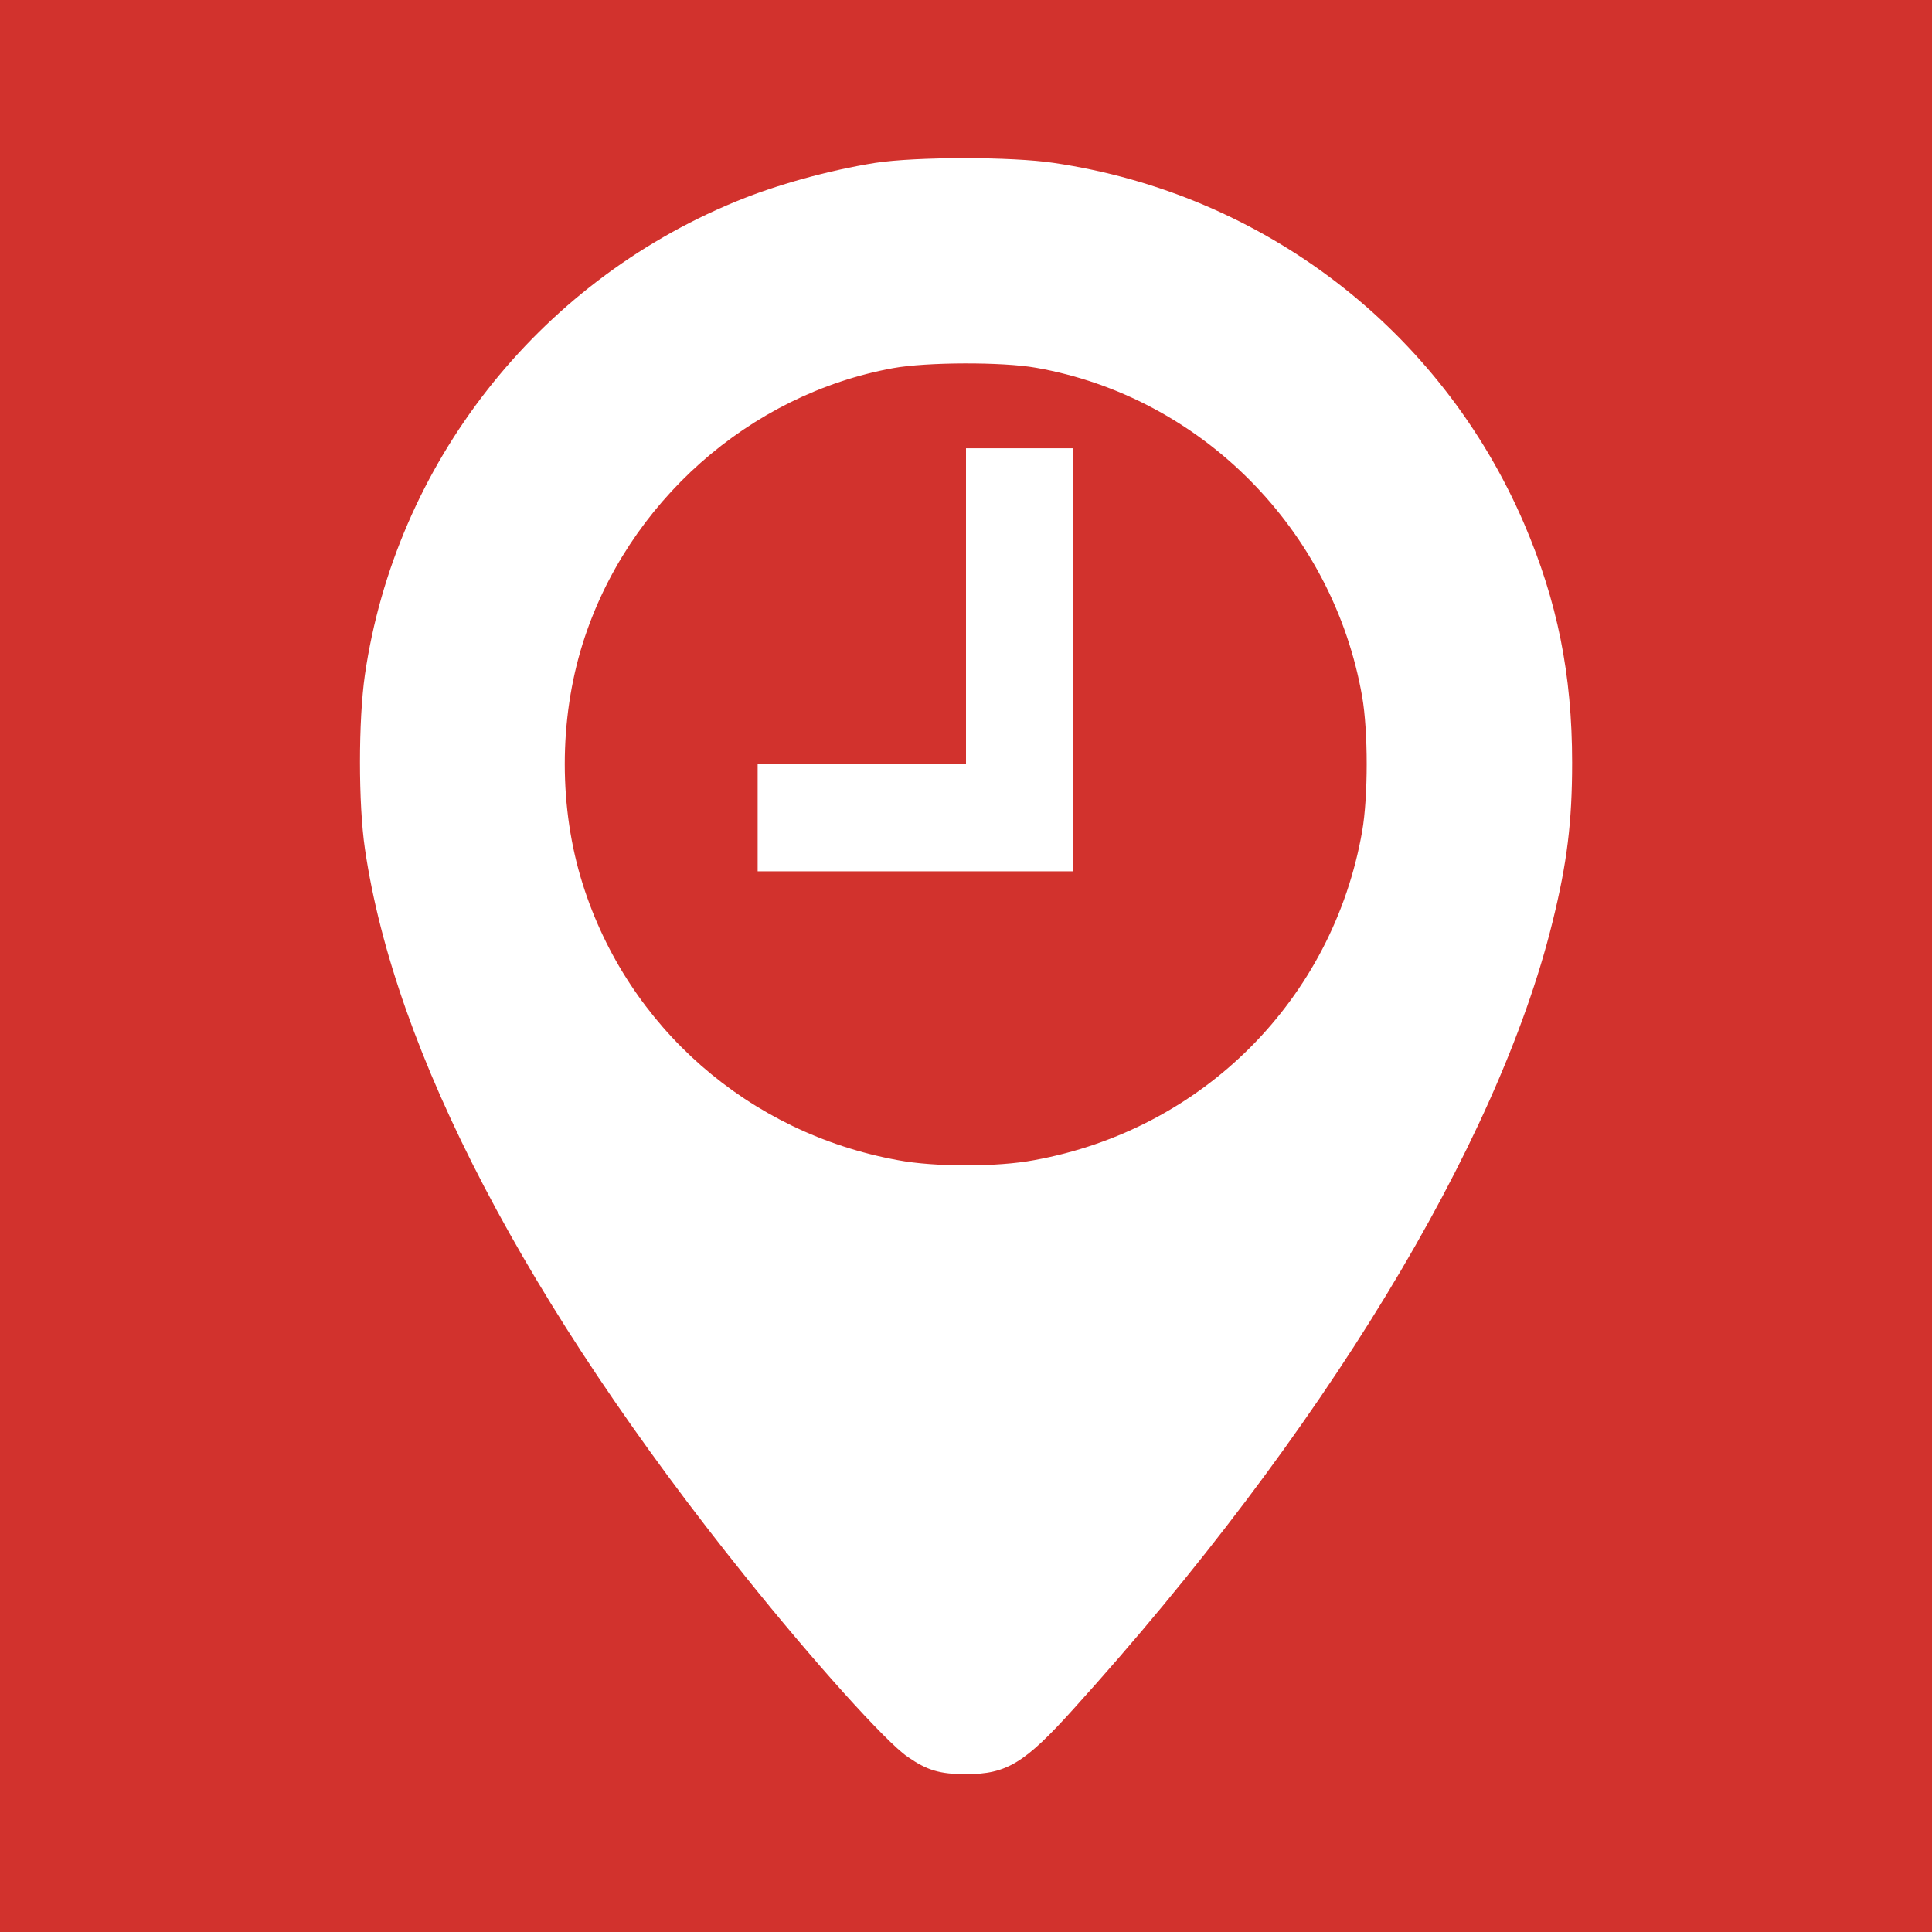 <?xml version="1.0" standalone="no"?>
<!DOCTYPE svg PUBLIC "-//W3C//DTD SVG 20010904//EN"
 "http://www.w3.org/TR/2001/REC-SVG-20010904/DTD/svg10.dtd">
<svg version="1.0" xmlns="http://www.w3.org/2000/svg"
 width="612pt" height="612pt" viewBox="0 0 612 612"
 preserveAspectRatio="xMidYMid meet">
<g transform="translate(0,612) scale(0.1,-0.1)"
fill="#d2322d" stroke="none">
<path d="M0 3060 l0 -3060 3060 0 3060 0 0 3060 0 3060 -3060 0 -3060 0 0
-3060z m3338 2544 c665 -98 1226 -529 1490 -1143 105 -245 152 -477 152 -757
0 -188 -16 -318 -62 -504 -174 -708 -730 -1622 -1517 -2493 -155 -172 -212
-207 -341 -207 -83 0 -123 12 -185 55 -69 47 -300 304 -513 570 -695 865
-1112 1663 -1206 2306 -21 142 -21 407 0 552 97 666 545 1238 1171 1497 132
55 301 101 445 124 130 20 433 20 566 0z"/>
<path d="M2830 4954 c-457 -83 -844 -427 -984 -872 -76 -242 -76 -523 0 -763
143 -453 525 -788 998 -874 116 -22 316 -22 432 0 535 97 946 510 1039 1042
19 110 19 316 0 426 -92 529 -510 950 -1033 1042 -107 19 -347 18 -452 -1z
m570 -924 l0 -670 -500 0 -500 0 0 170 0 170 330 0 330 0 0 500 0 500 170 0
170 0 0 -670z"/>
</g>
</svg>
